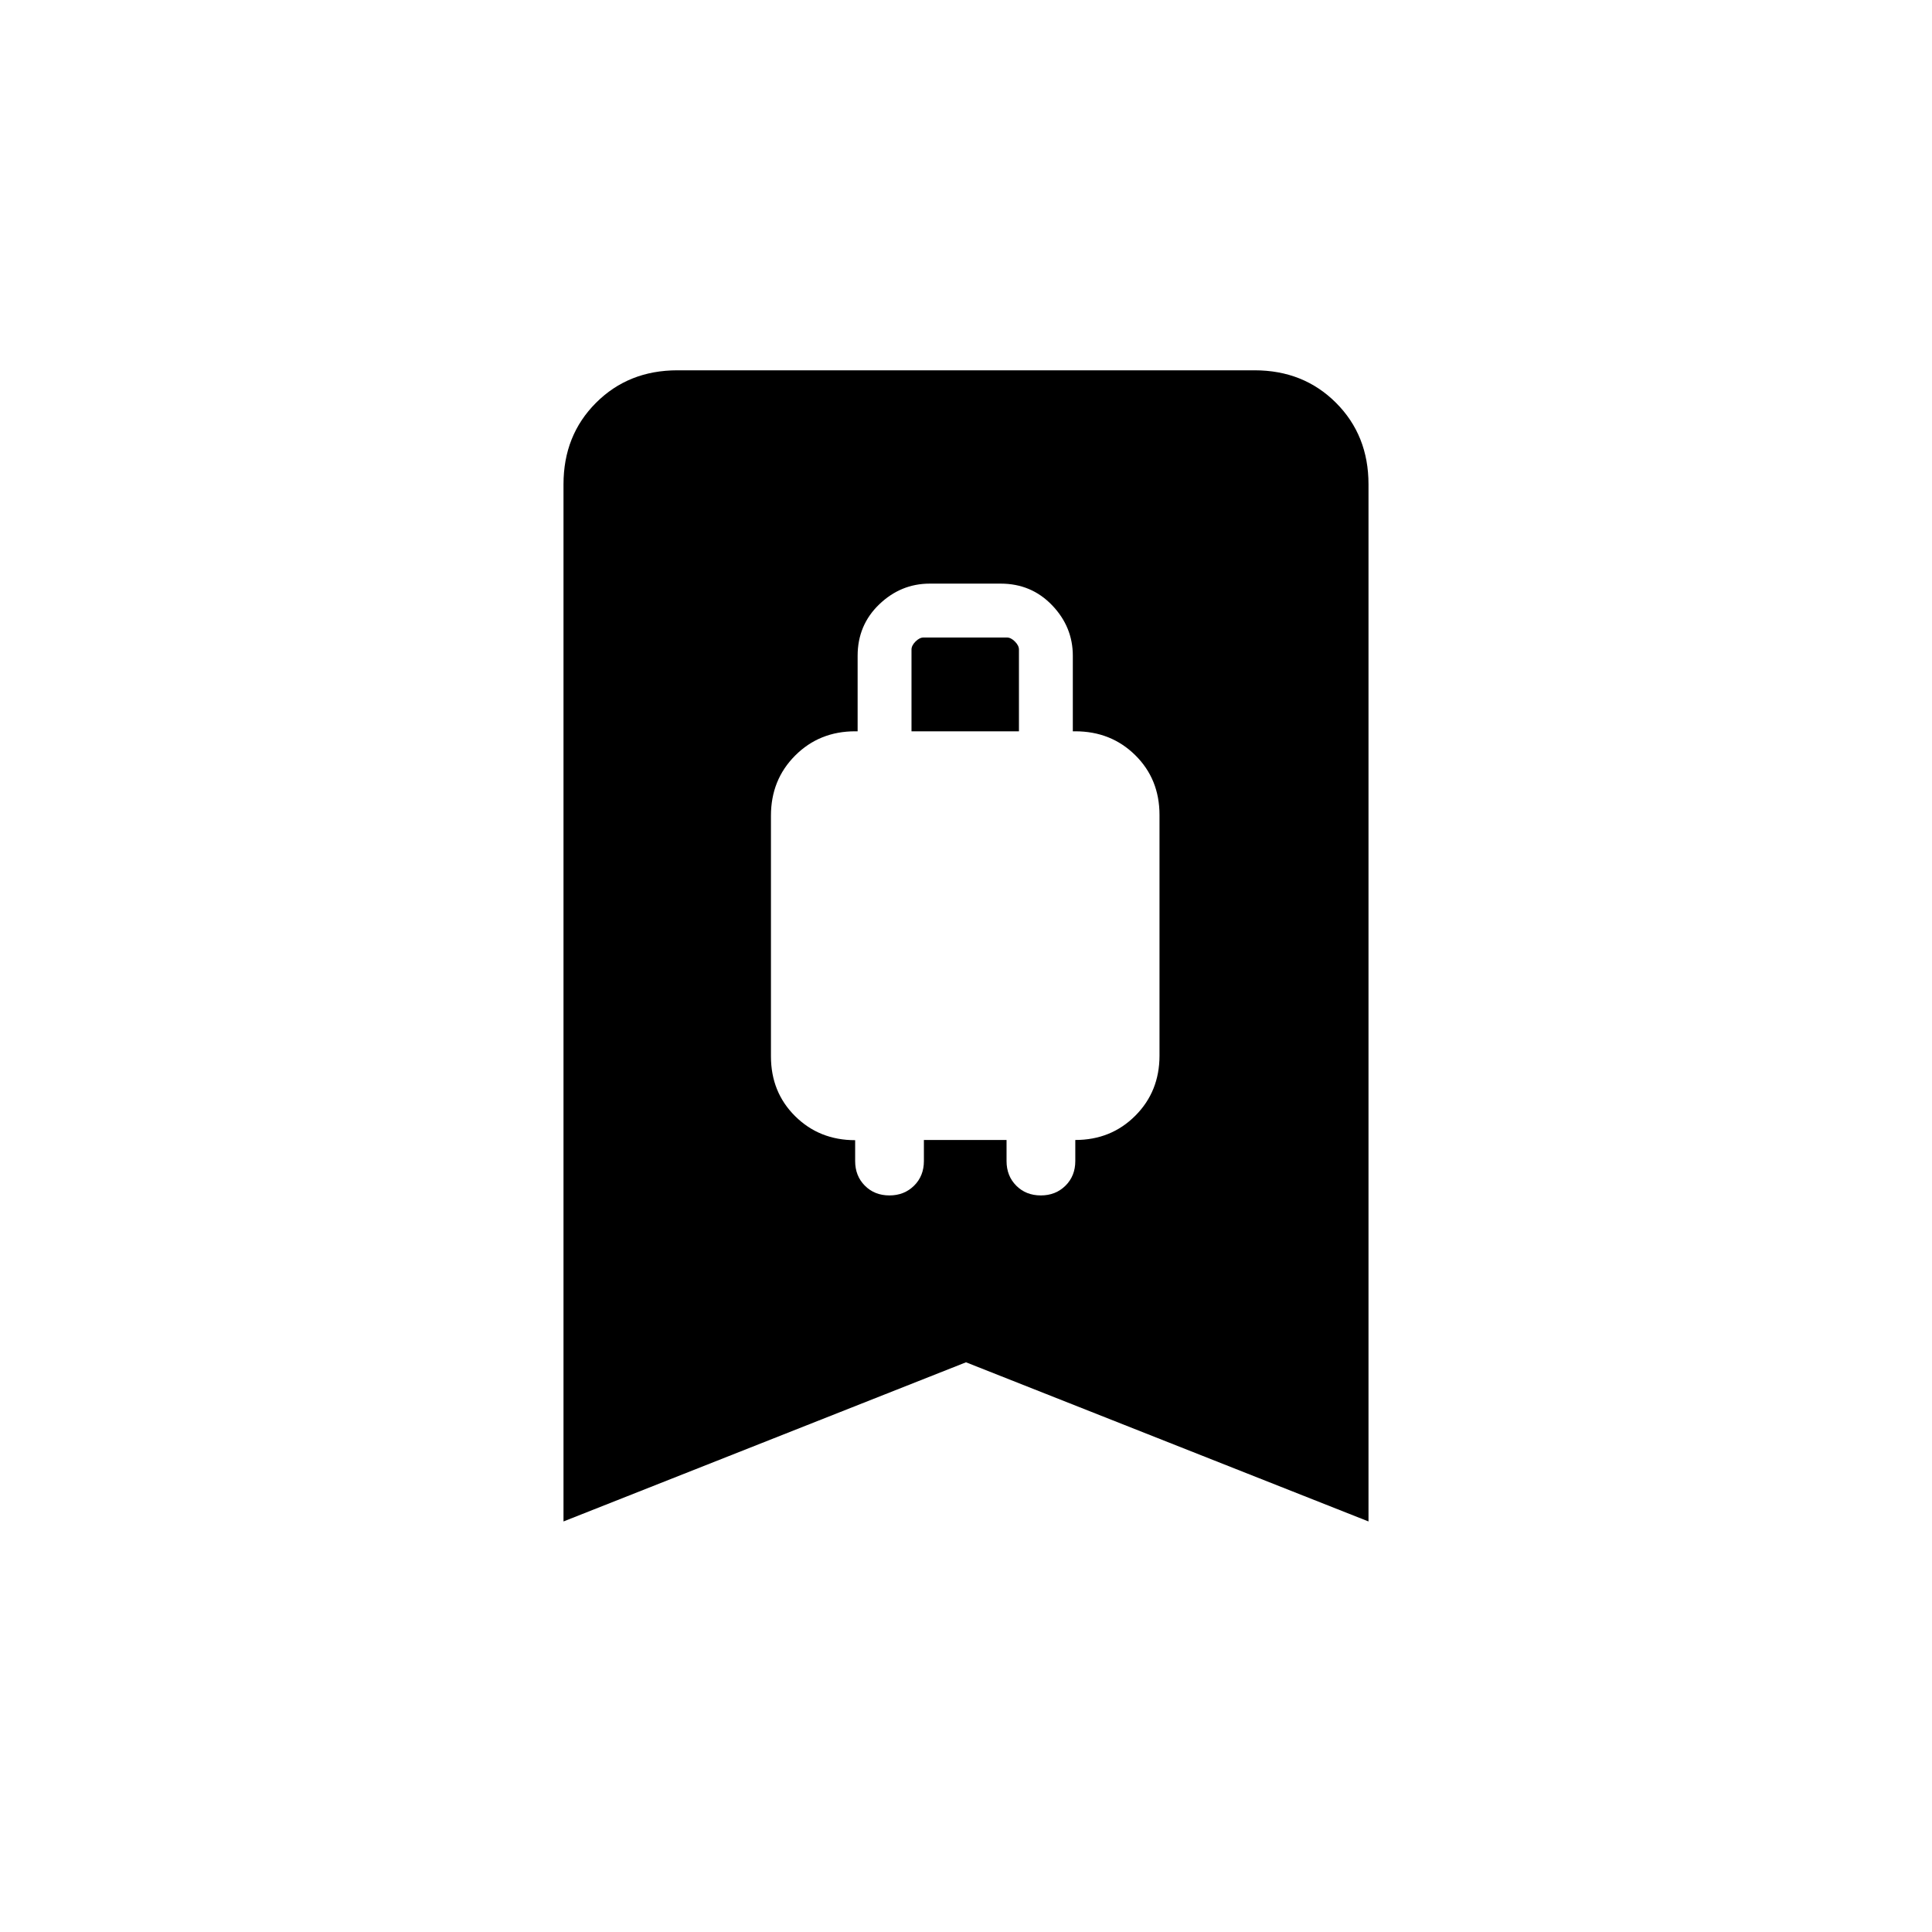 <svg xmlns="http://www.w3.org/2000/svg" height="20" viewBox="0 -960 960 960" width="20"><path d="M441.95-366q7.37 0 12.25-4.84t4.88-12.24v-10.46h41.07v10.46q0 7.4 4.83 12.24 4.82 4.84 12.2 4.84 7.37 0 12.25-4.84t4.88-12.24v-10.47q17.78 0 29.81-12.05 12.03-12.04 12.03-29.85v-119.6q0-17.81-12.03-29.69-12.03-11.88-29.81-11.88h-1.23v-37.53q0-14.39-10.31-25.12Q512.47-670 497.23-670H462q-14.38 0-25.12 10.31-10.73 10.3-10.73 25.54v37.53h-1.23q-17.78 0-29.81 12.05-12.03 12.05-12.03 29.86v119.61q0 17.81 12.03 29.73 12.03 11.92 29.81 11.92v10.37q0 7.4 4.83 12.24 4.82 4.84 12.2 4.84Zm10.97-230.62v-40.61q0-2 2-4t4-2h41.39q2 0 4 2t2 4v40.61h-53.39ZM280-204v-515.38q0-24.32 16.15-40.47T336.62-776h286.76q24.32 0 40.47 16.15T680-719.38V-204l-200-79.08L280-204Z"/></svg>